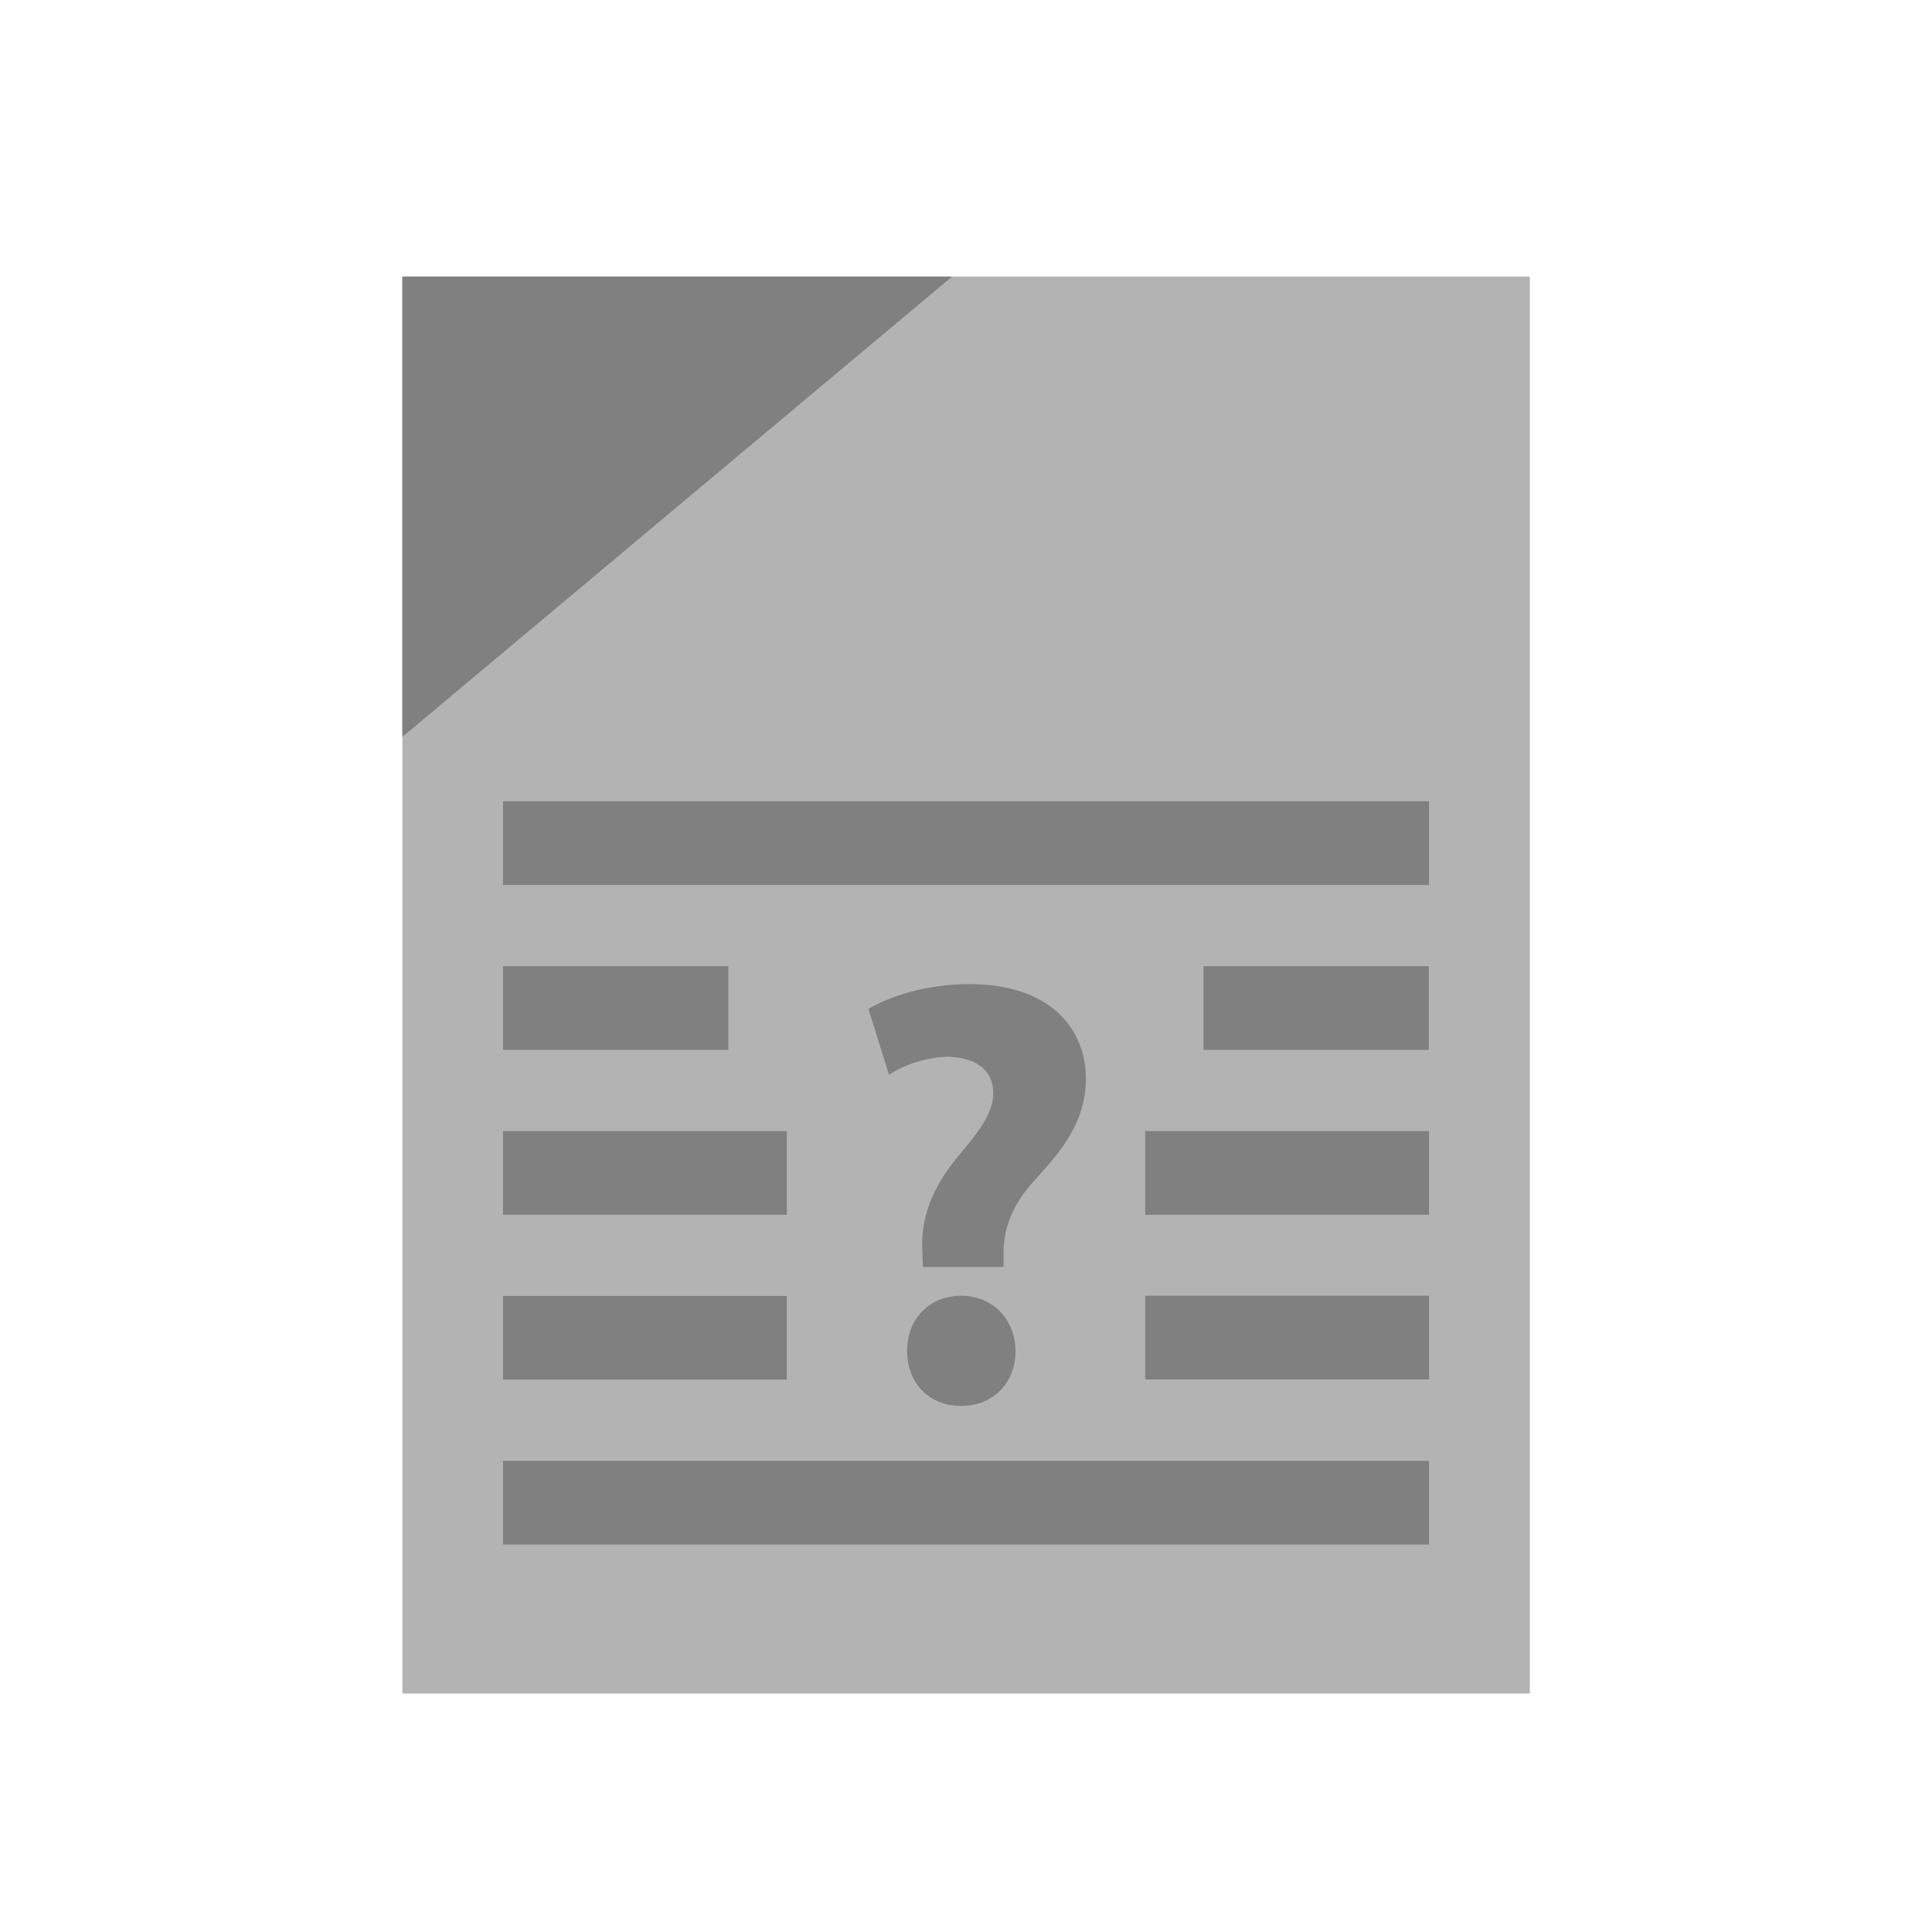 <?xml version="1.0" encoding="UTF-8"?>
<svg xmlns="http://www.w3.org/2000/svg" viewBox="0 0 101.36 101.36">
	<g>
		<g>
			<rect fill="#FFF" width="101.36" height="101.36"/>
			<g>
				<rect fill="#b3b3b3" x="21.11" y="14.51" width="59.15" height="74.34"/>
				<polygon fill="gray" points="21.11 14.51 49.95 14.51 21.11 38.66 21.11 14.51"/>
				<g>
					<path fill="gray"
						  d="M48.42,66.48l-.03-.83c-.1-1.62,.44-3.27,1.88-4.99,1.02-1.21,1.84-2.23,1.84-3.31s-.73-1.84-2.32-1.91c-1.05,0-2.32,.38-3.15,.95l-1.08-3.46c1.14-.67,3.05-1.3,5.31-1.3,4.2,0,6.1,2.32,6.1,4.96,0,2.42-1.49,4-2.7,5.34-1.18,1.3-1.65,2.54-1.62,3.97v.57h-4.23Zm-.83,4.39c0-1.68,1.18-2.89,2.83-2.89s2.83,1.21,2.86,2.89c0,1.65-1.14,2.89-2.86,2.89s-2.83-1.24-2.83-2.89Z"/>
					<rect fill="gray" x="26.39" y="42.04" width="48.58" height="4.39"/>
					<rect fill="gray" x="26.39" y="76.64" width="48.58" height="4.39"/>
					<rect fill="gray" x="26.39" y="50.69" width="11.82" height="4.39"/>
					<rect fill="gray" x="26.39" y="59.34" width="14.89" height="4.39"/>
					<rect fill="gray" x="26.39" y="67.99" width="14.89" height="4.39"/>
					<rect fill="gray" x="63.15" y="50.69" width="11.82" height="4.39"
						  transform="translate(138.11 105.77) rotate(180)"/>
					<rect fill="gray" x="60.08" y="59.34" width="14.89" height="4.39"
						  transform="translate(135.05 123.07) rotate(180)"/>
					<rect fill="gray" x="60.08" y="67.99" width="14.89" height="4.39"
						  transform="translate(135.05 140.36) rotate(180)"/>
				</g>
			</g>
		</g>
	</g>
</svg>
